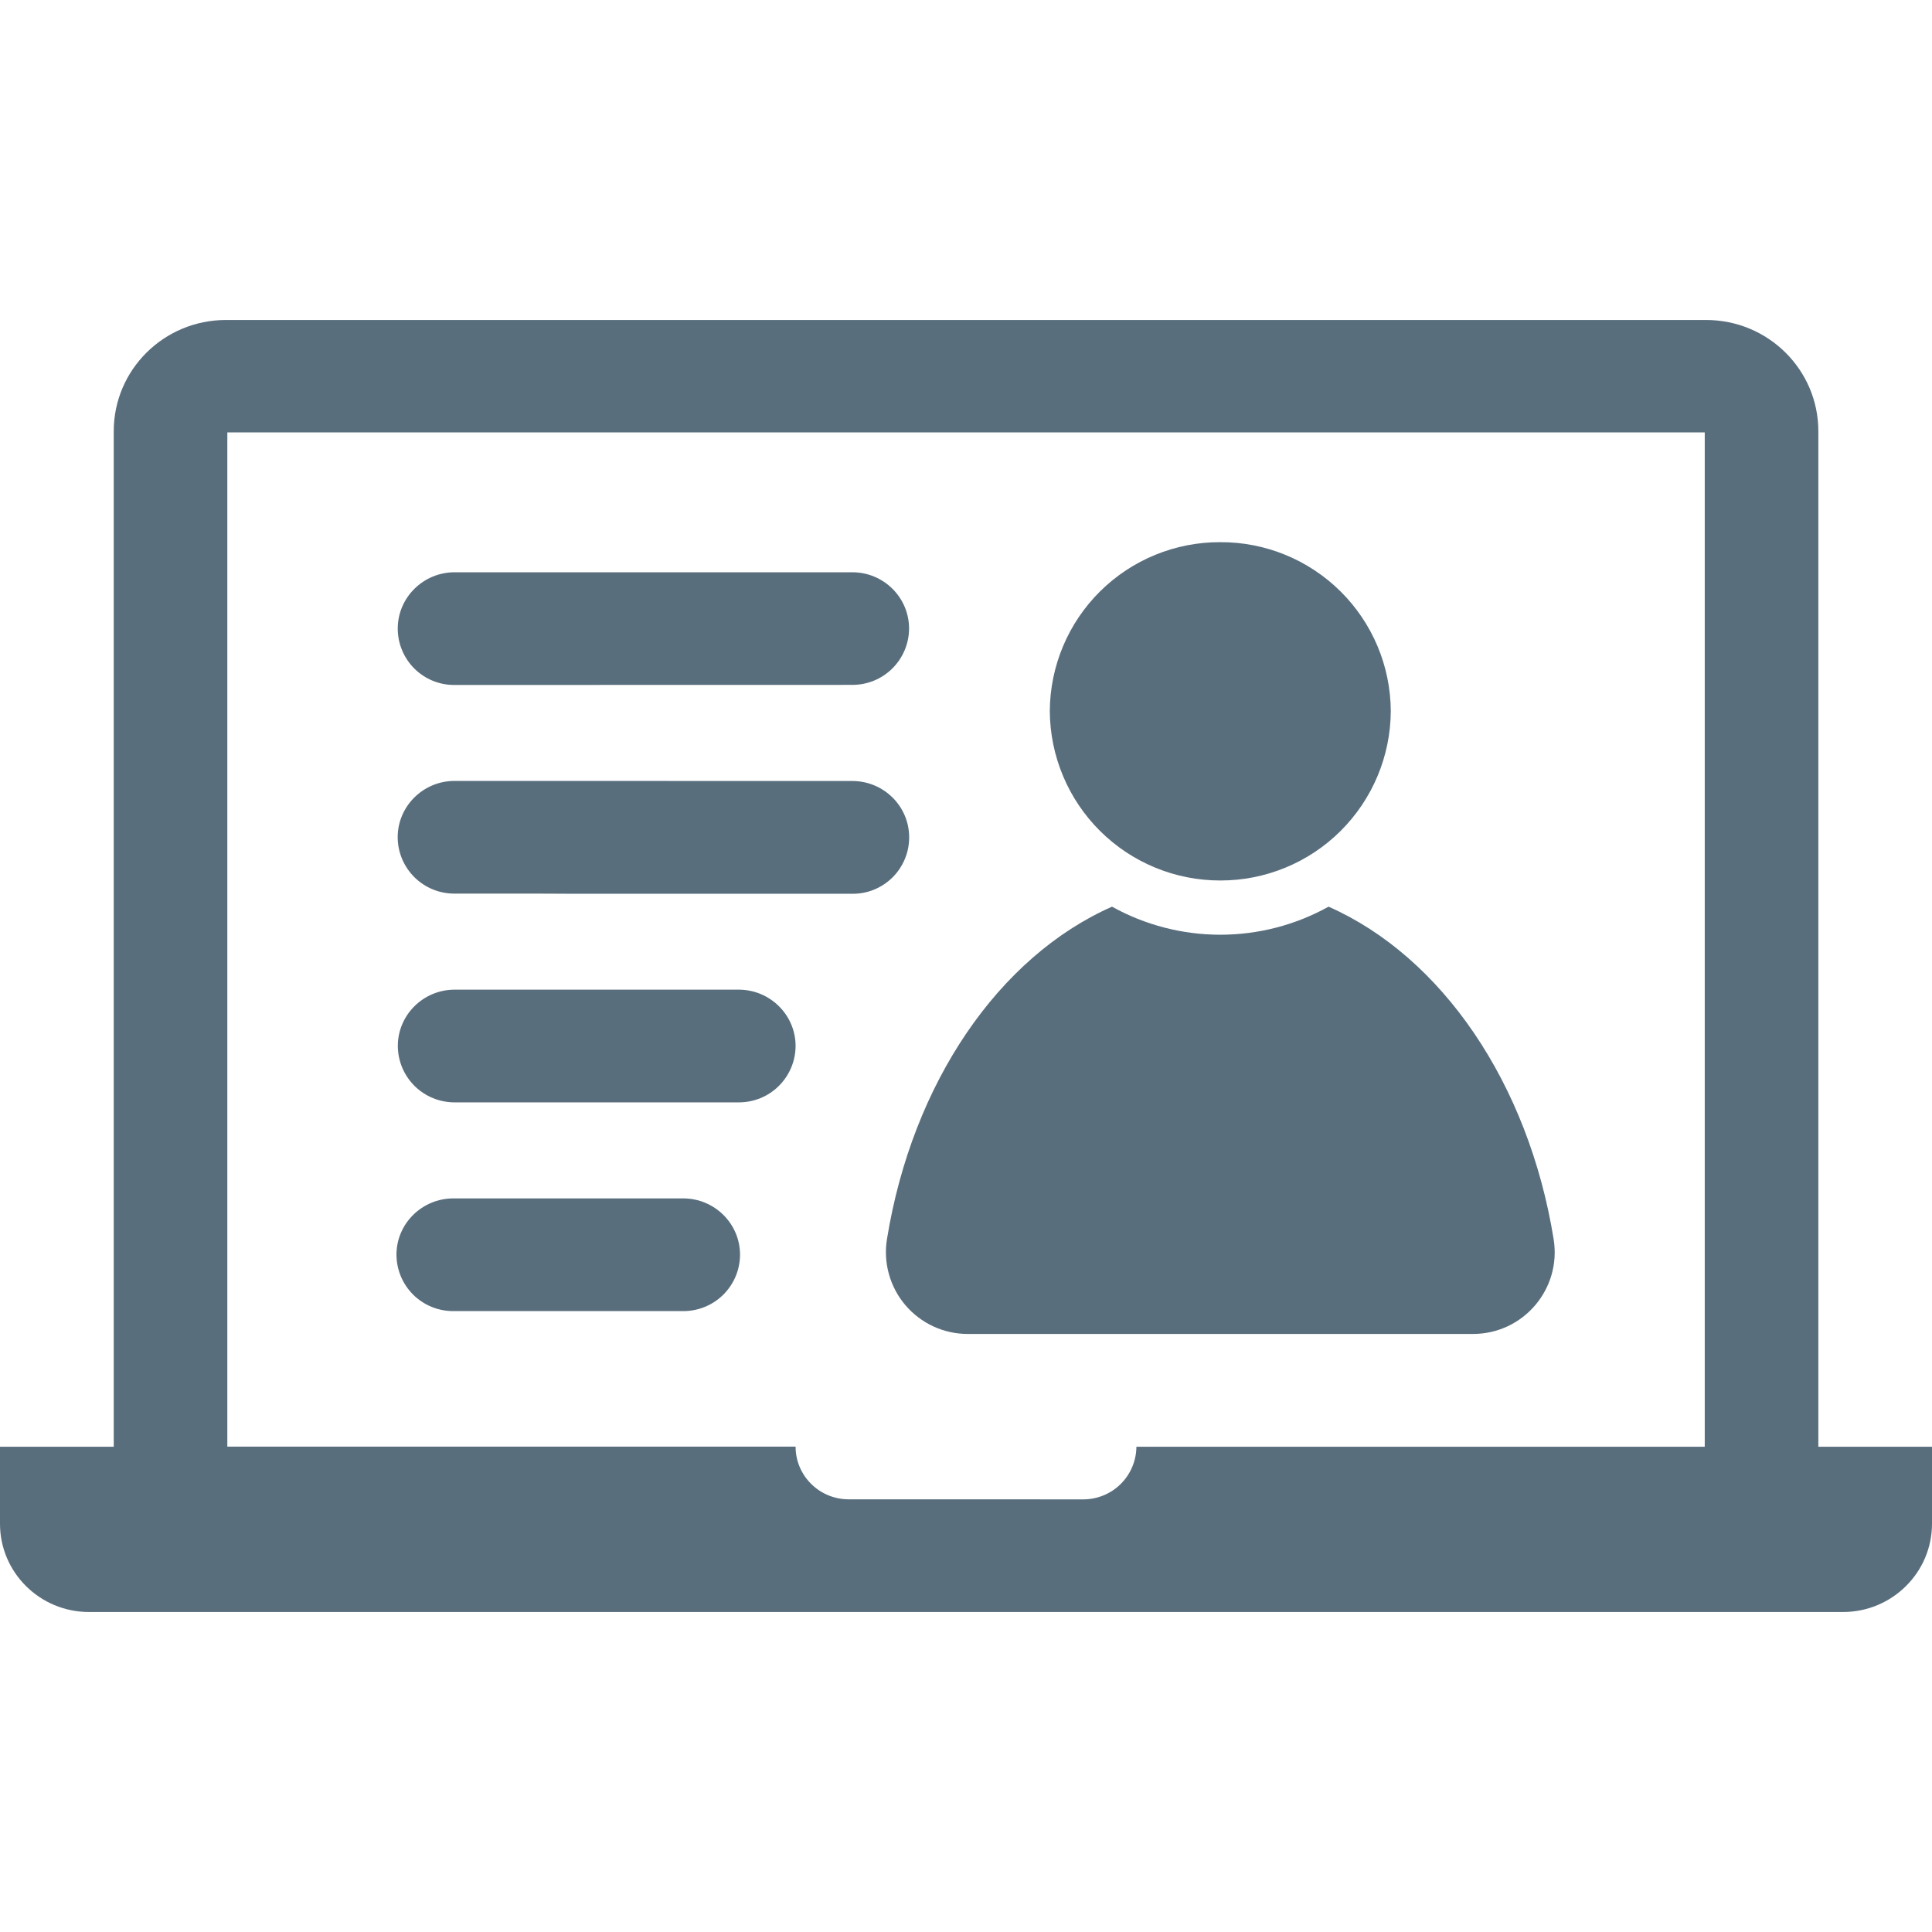 <svg width="69" height="69" viewBox="0 0 69 69" fill="none" xmlns="http://www.w3.org/2000/svg">
<path d="M24.4 42.8C25.521 42.8 26.43 43.703 26.43 44.812C26.429 45.078 26.375 45.34 26.273 45.585C26.17 45.83 26.02 46.052 25.832 46.239C25.643 46.426 25.42 46.574 25.174 46.674C24.929 46.775 24.666 46.826 24.4 46.825H16.192C15.926 46.826 15.663 46.775 15.417 46.675C15.171 46.575 14.947 46.427 14.758 46.24C14.57 46.053 14.42 45.831 14.317 45.586C14.214 45.341 14.161 45.078 14.159 44.812C14.159 43.703 15.071 42.8 16.192 42.8H24.4ZM26.384 35.345C27.505 35.345 28.414 36.251 28.414 37.357C28.413 37.623 28.359 37.886 28.256 38.131C28.153 38.376 28.003 38.598 27.814 38.785C27.626 38.972 27.402 39.12 27.156 39.22C26.91 39.321 26.647 39.371 26.381 39.37H16.238C15.973 39.371 15.71 39.32 15.464 39.219C15.218 39.119 14.995 38.971 14.806 38.784C14.618 38.597 14.468 38.375 14.365 38.13C14.263 37.885 14.209 37.623 14.208 37.357C14.208 36.248 15.117 35.345 16.238 35.345H26.384ZM37.493 25.397C37.501 23.79 38.147 22.252 39.289 21.12C40.431 19.989 41.975 19.357 43.582 19.363C45.19 19.357 46.734 19.989 47.876 21.121C49.018 22.253 49.664 23.792 49.671 25.4C49.662 27.008 49.016 28.547 47.875 29.681C46.734 30.814 45.19 31.449 43.582 31.446C41.974 31.448 40.43 30.812 39.289 29.679C38.148 28.545 37.502 27.006 37.493 25.397ZM55.487 44.255C55.775 46.034 54.401 47.647 52.598 47.641H34.566C34.143 47.642 33.724 47.551 33.339 47.374C32.955 47.197 32.613 46.938 32.338 46.616C32.063 46.294 31.862 45.916 31.748 45.508C31.633 45.1 31.609 44.672 31.677 44.255C32.582 38.671 35.676 34.166 39.715 32.381C40.898 33.038 42.229 33.383 43.582 33.383C44.935 33.383 46.266 33.038 47.449 32.381C51.488 34.166 54.585 38.677 55.487 44.255ZM30.441 31.921C6.348 31.921 30.018 31.915 16.235 31.915C15.97 31.916 15.706 31.866 15.46 31.765C15.214 31.665 14.99 31.517 14.802 31.33C14.613 31.143 14.463 30.921 14.36 30.676C14.257 30.431 14.204 30.168 14.203 29.902C14.203 28.793 15.114 27.89 16.235 27.89L30.441 27.893C31.562 27.893 32.473 28.796 32.47 29.908C32.47 30.174 32.418 30.437 32.315 30.682C32.213 30.928 32.063 31.15 31.875 31.337C31.686 31.524 31.462 31.672 31.216 31.773C30.97 31.873 30.706 31.923 30.441 31.921ZM16.238 24.463C15.972 24.466 15.708 24.416 15.462 24.316C15.215 24.216 14.991 24.068 14.802 23.881C14.613 23.694 14.463 23.471 14.361 23.225C14.258 22.98 14.205 22.716 14.205 22.451C14.205 21.341 15.117 20.438 16.238 20.438H30.441C31.559 20.438 32.467 21.338 32.467 22.451C32.464 22.986 32.249 23.498 31.868 23.875C31.488 24.252 30.973 24.462 30.438 24.46L16.238 24.463ZM38.689 53.549C39.189 53.549 39.669 53.352 40.025 53C40.38 52.648 40.582 52.169 40.586 51.669H60.884V15.444H8.119V51.666H28.414C28.414 52.704 29.262 53.547 30.311 53.547L38.689 53.549ZM69 51.669V54.42C69 56.16 67.574 57.572 65.82 57.572H3.18C1.426 57.572 0 56.163 0 54.42V51.669H4.062V15.401C4.062 13.207 5.854 11.428 8.07 11.428H60.933C63.147 11.428 64.941 13.207 64.941 15.401V51.669H69Z" fill="#596E7D"/>
</svg>
